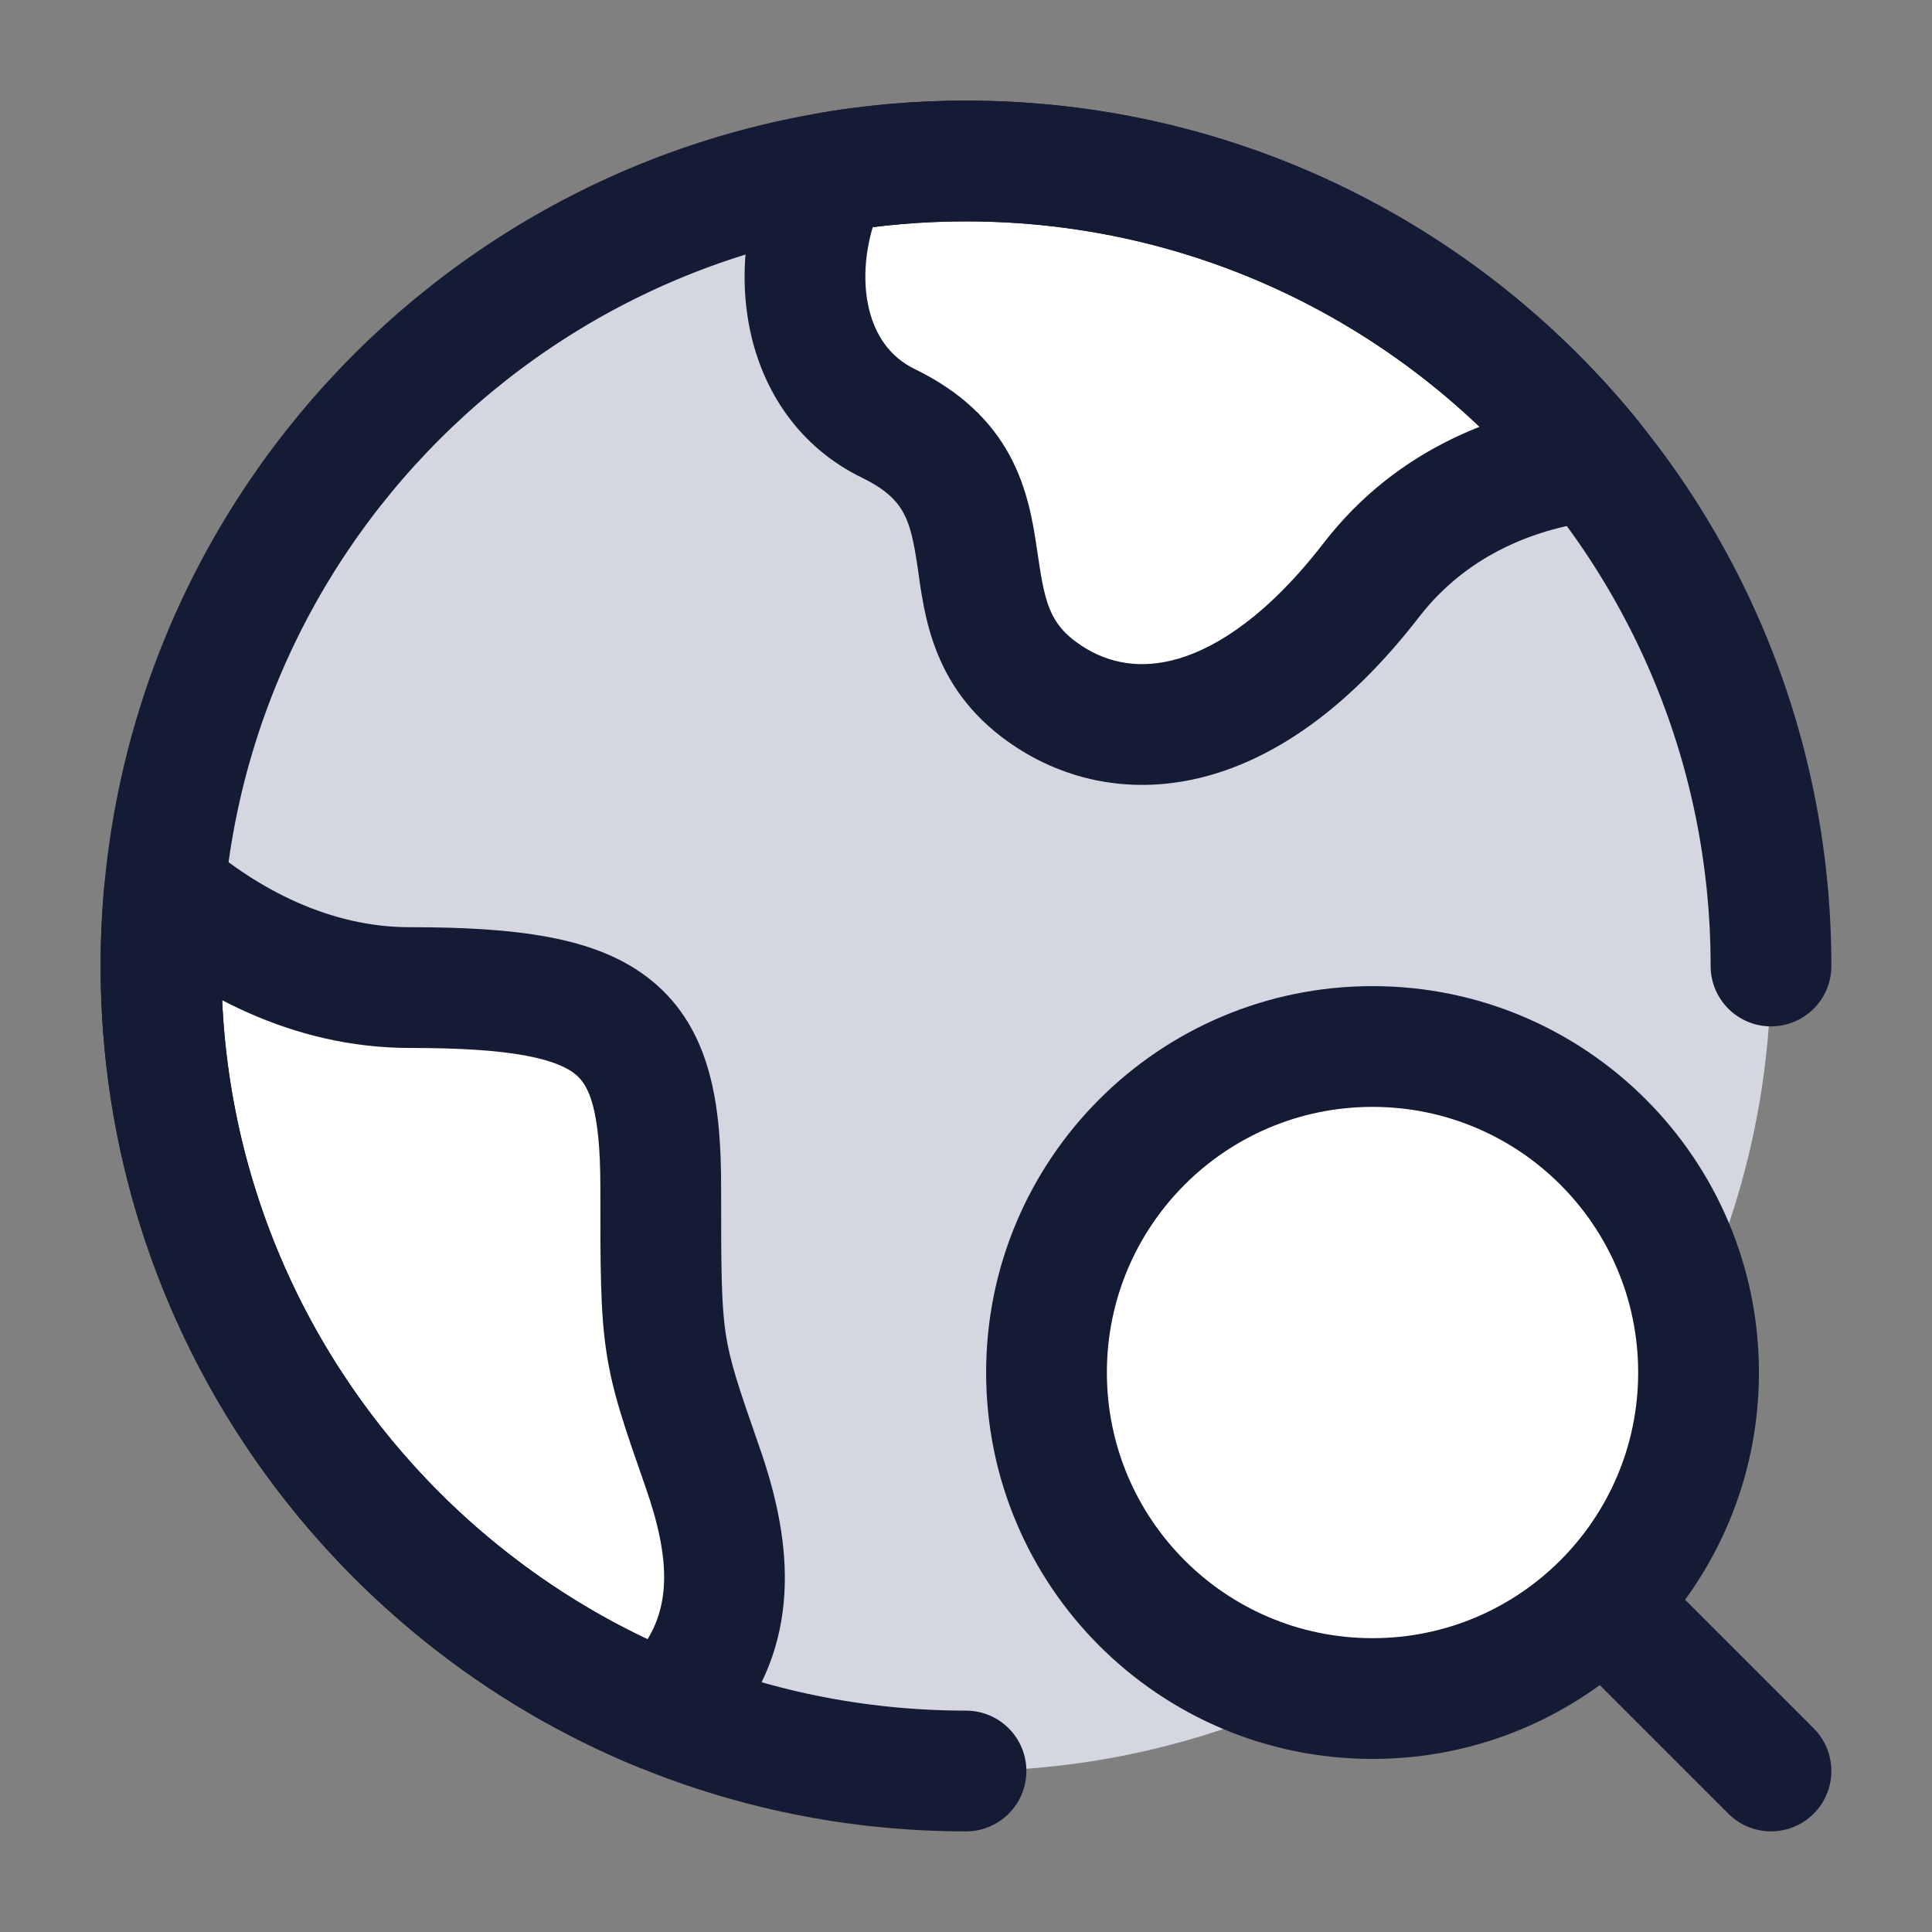 <svg width="24" height="24" viewBox="0 0 24 24" fill="none" xmlns="http://www.w3.org/2000/svg">
<rect x="0" y="0" width="24" height="24" fill="#808080" stroke="none"/>
<path d="M22 12C22 6.477 17.523 2 12 2C6.477 2 2 6.477 2 12C2 17.523 6.477 22 12 22C17.523 22 22 17.523 22 12Z" fill="#D4D7E0"/>
<path d="M13.039 8.659C14.039 9.306 15.539 9.144 17.038 7.203C17.805 6.21 18.885 5.826 19.782 5.72C17.949 3.451 15.144 2 12 2C11.42 2 10.852 2.049 10.299 2.144C9.748 3.31 9.939 4.728 11.04 5.262C12.8 6.116 11.54 7.688 13.039 8.659Z" fill="white"/>
<path d="M17.038 7.203L17.631 7.661H17.631L17.038 7.203ZM13.039 8.659L12.632 9.288L13.039 8.659ZM11.04 5.262L10.713 5.937H10.713L11.04 5.262ZM10.299 2.144L9.621 1.823L10.299 2.144ZM16.444 6.744C15.758 7.633 15.13 8.037 14.639 8.182C14.166 8.321 13.767 8.236 13.447 8.029L12.632 9.288C13.311 9.728 14.162 9.886 15.063 9.621C15.947 9.36 16.819 8.713 17.631 7.661L16.444 6.744ZM13.447 8.029C13.014 7.749 12.976 7.459 12.879 6.806C12.833 6.497 12.766 6.071 12.544 5.66C12.308 5.224 11.932 4.862 11.368 4.587L10.713 5.937C11.028 6.09 11.155 6.244 11.224 6.373C11.308 6.528 11.349 6.716 11.396 7.027C11.483 7.617 11.565 8.598 12.632 9.288L13.447 8.029ZM11.368 4.587C11.059 4.438 10.862 4.165 10.784 3.789C10.704 3.4 10.762 2.919 10.977 2.465L9.621 1.823C9.284 2.535 9.162 3.346 9.315 4.091C9.471 4.849 9.92 5.552 10.713 5.937L11.368 4.587ZM10.977 2.465C10.995 2.428 11.013 2.391 11.033 2.354L9.711 1.646C9.679 1.704 9.649 1.764 9.621 1.823L10.977 2.465ZM12 1.25C11.377 1.25 10.767 1.303 10.172 1.405L10.426 2.883C10.937 2.796 11.463 2.75 12 2.75V1.25ZM19.946 4.951C19.864 4.957 19.78 4.965 19.694 4.975L19.87 6.465C19.933 6.457 19.994 6.451 20.054 6.447L19.946 4.951ZM19.694 4.975C18.668 5.096 17.372 5.543 16.444 6.744L17.631 7.661C18.238 6.877 19.103 6.555 19.87 6.465L19.694 4.975ZM20.366 5.248C18.396 2.811 15.38 1.25 12 1.25V2.75C14.908 2.75 17.502 4.091 19.199 6.191L20.366 5.248Z" fill="#141B34"/>
<path d="M8.208 14.752C8.208 12.765 7.688 12.268 5.089 12.268C3.855 12.268 2.805 11.686 2.046 11.039C2.015 11.355 2 11.676 2 12C2 16.197 4.586 19.79 8.251 21.273L8.511 21C9.185 20.167 9.067 19.198 8.728 18.229C8.208 16.739 8.208 16.739 8.208 14.752Z" fill="white"/>
<path d="M8.728 18.229L8.02 18.476L8.728 18.229ZM8.511 21L9.054 21.517C9.068 21.502 9.081 21.487 9.093 21.472L8.511 21ZM2.046 11.039L2.532 10.468L2.532 10.468L2.046 11.039ZM5.089 13.018C5.722 13.018 6.188 13.049 6.535 13.114C6.88 13.179 7.054 13.268 7.148 13.345C7.308 13.476 7.458 13.755 7.458 14.752H8.958C8.958 13.761 8.849 12.799 8.099 12.185C7.738 11.889 7.294 11.73 6.811 11.64C6.329 11.549 5.755 11.518 5.089 11.518V13.018ZM7.458 14.752C7.458 15.72 7.456 16.284 7.532 16.788C7.609 17.306 7.767 17.751 8.02 18.476L9.436 17.982C9.169 17.217 9.068 16.916 9.015 16.566C8.96 16.2 8.958 15.771 8.958 14.752H7.458ZM8.02 18.476C8.335 19.378 8.347 20.01 7.928 20.528L9.093 21.472C10.022 20.325 9.798 19.019 9.436 17.982L8.02 18.476ZM1.508 11.566C1.525 11.581 1.542 11.596 1.559 11.61L2.532 10.468C2.518 10.457 2.505 10.445 2.492 10.434L1.508 11.566ZM1.559 11.61C2.398 12.325 3.615 13.018 5.089 13.018V11.518C4.096 11.518 3.212 11.047 2.532 10.468L1.559 11.61ZM1.299 10.968C1.267 11.308 1.25 11.652 1.25 12H2.75C2.75 11.7 2.764 11.403 2.792 11.11L1.299 10.968ZM7.967 20.483L7.707 20.757L8.795 21.79L9.054 21.517L7.967 20.483ZM1.25 12C1.25 16.513 4.031 20.375 7.969 21.969L8.532 20.578C5.14 19.206 2.75 15.881 2.75 12H1.25ZM7.969 21.969C7.97 21.969 7.97 21.969 7.97 21.969C7.97 21.969 7.97 21.969 7.97 21.969C7.97 21.969 7.969 21.968 7.967 21.968C7.967 21.968 7.966 21.967 7.966 21.967C7.965 21.967 7.963 21.966 7.96 21.965C7.96 21.965 7.958 21.964 7.957 21.963C7.955 21.963 7.952 21.961 7.95 21.96C7.947 21.959 7.939 21.955 7.933 21.953C7.919 21.946 7.83 21.894 7.759 21.839C7.575 20.952 8.428 20.545 8.475 20.558C8.486 20.561 8.502 20.567 8.507 20.569C8.51 20.57 8.515 20.572 8.517 20.572C8.518 20.573 8.52 20.573 8.521 20.574C8.523 20.575 8.524 20.575 8.525 20.575C8.526 20.576 8.527 20.576 8.527 20.576C8.528 20.577 8.529 20.577 8.529 20.577C8.53 20.577 8.531 20.578 8.531 20.578C8.532 20.578 8.533 20.578 8.532 20.578C8.532 20.578 8.532 20.578 8.532 20.578C8.531 20.578 8.531 20.578 8.531 20.578C8.531 20.578 8.531 20.578 8.531 20.578C8.531 20.578 8.531 20.578 8.531 20.578C8.532 20.578 8.532 20.578 8.532 20.578C8.533 20.578 8.533 20.579 8.534 20.579C8.534 20.579 8.535 20.579 8.536 20.58C8.536 20.58 8.537 20.58 8.538 20.581C8.539 20.581 8.54 20.582 8.542 20.582C8.543 20.583 8.545 20.584 8.547 20.584C8.548 20.585 8.553 20.587 8.556 20.588C8.561 20.59 8.576 20.598 8.587 20.603C8.632 20.628 8.957 21.52 8.198 22.021C8.116 22.011 8.022 21.987 8.008 21.983C8.002 21.981 7.993 21.978 7.99 21.977C7.988 21.976 7.985 21.975 7.983 21.974C7.982 21.974 7.981 21.973 7.98 21.973C7.977 21.972 7.975 21.971 7.974 21.971C7.974 21.97 7.973 21.97 7.973 21.97C7.971 21.97 7.971 21.969 7.971 21.969C7.97 21.969 7.97 21.969 7.97 21.969C7.97 21.969 7.97 21.969 7.971 21.969L8.531 20.578C8.53 20.578 8.53 20.577 8.529 20.577C8.529 20.577 8.529 20.577 8.529 20.577C8.528 20.577 8.528 20.576 8.526 20.576C8.526 20.576 8.525 20.576 8.524 20.575C8.524 20.575 8.522 20.574 8.519 20.573C8.518 20.573 8.517 20.572 8.516 20.572C8.514 20.571 8.511 20.57 8.509 20.569C8.506 20.568 8.497 20.565 8.491 20.563C8.477 20.558 8.383 20.535 8.301 20.525C7.541 21.025 7.867 21.918 7.912 21.943C7.923 21.948 7.938 21.955 7.943 21.957C7.946 21.959 7.951 21.961 7.952 21.962C7.954 21.962 7.956 21.963 7.957 21.963C7.959 21.964 7.96 21.965 7.961 21.965C7.962 21.965 7.962 21.966 7.963 21.966C7.964 21.966 7.965 21.967 7.965 21.967C7.966 21.967 7.966 21.967 7.967 21.968C7.967 21.968 7.968 21.968 7.968 21.968C7.968 21.968 7.969 21.968 7.969 21.968C7.969 21.969 7.97 21.969 7.97 21.969C7.97 21.969 7.971 21.969 7.971 21.969C7.971 21.969 7.972 21.97 7.972 21.97C7.972 21.97 7.973 21.97 7.974 21.97C7.974 21.97 7.974 21.971 7.975 21.971C7.976 21.971 7.976 21.971 7.977 21.972C7.978 21.972 7.978 21.972 7.979 21.973C7.98 21.973 7.982 21.973 7.983 21.974C7.984 21.974 7.987 21.975 7.988 21.976C7.99 21.977 7.994 21.978 7.997 21.979C8.002 21.981 8.018 21.986 8.029 21.99C8.076 22.003 8.929 21.596 8.745 20.709C8.675 20.654 8.585 20.602 8.571 20.595C8.566 20.593 8.557 20.589 8.554 20.587C8.552 20.587 8.549 20.585 8.548 20.585C8.547 20.584 8.545 20.584 8.544 20.583C8.541 20.582 8.539 20.581 8.539 20.581C8.538 20.581 8.537 20.58 8.537 20.58C8.536 20.58 8.535 20.579 8.535 20.579C8.534 20.579 8.534 20.579 8.534 20.579C8.533 20.579 8.533 20.578 8.532 20.578L7.969 21.969Z" fill="#141B34"/>
<path d="M21.1 17.05C21.1 14.813 19.287 13 17.05 13C14.813 13 13 14.813 13 17.05C13 19.287 14.813 21.1 17.05 21.1C19.287 21.1 21.1 19.287 21.1 17.05Z" fill="white"/>
<path d="M21.47 22.53C21.763 22.823 22.237 22.823 22.53 22.53C22.823 22.237 22.823 21.763 22.53 21.47L21.47 22.53ZM19.67 20.73L21.47 22.53L22.53 21.47L20.73 19.67L19.67 20.73ZM21.85 17.05C21.85 14.399 19.701 12.25 17.05 12.25V13.75C18.872 13.75 20.35 15.227 20.35 17.05H21.85ZM17.05 12.25C14.399 12.25 12.25 14.399 12.25 17.05H13.75C13.75 15.227 15.227 13.75 17.05 13.75V12.25ZM12.25 17.05C12.25 19.701 14.399 21.85 17.05 21.85V20.35C15.227 20.35 13.75 18.872 13.75 17.05H12.25ZM17.05 21.85C19.701 21.85 21.85 19.701 21.85 17.05H20.35C20.35 18.872 18.872 20.35 17.05 20.35V21.85Z" fill="#141B34"/>
<path d="M22 12C22 6.477 17.523 2 12 2C6.477 2 2 6.477 2 12C2 17.523 6.477 22 12 22" stroke="#141B34" stroke-width="1.5" stroke-linecap="round"/>
</svg>
